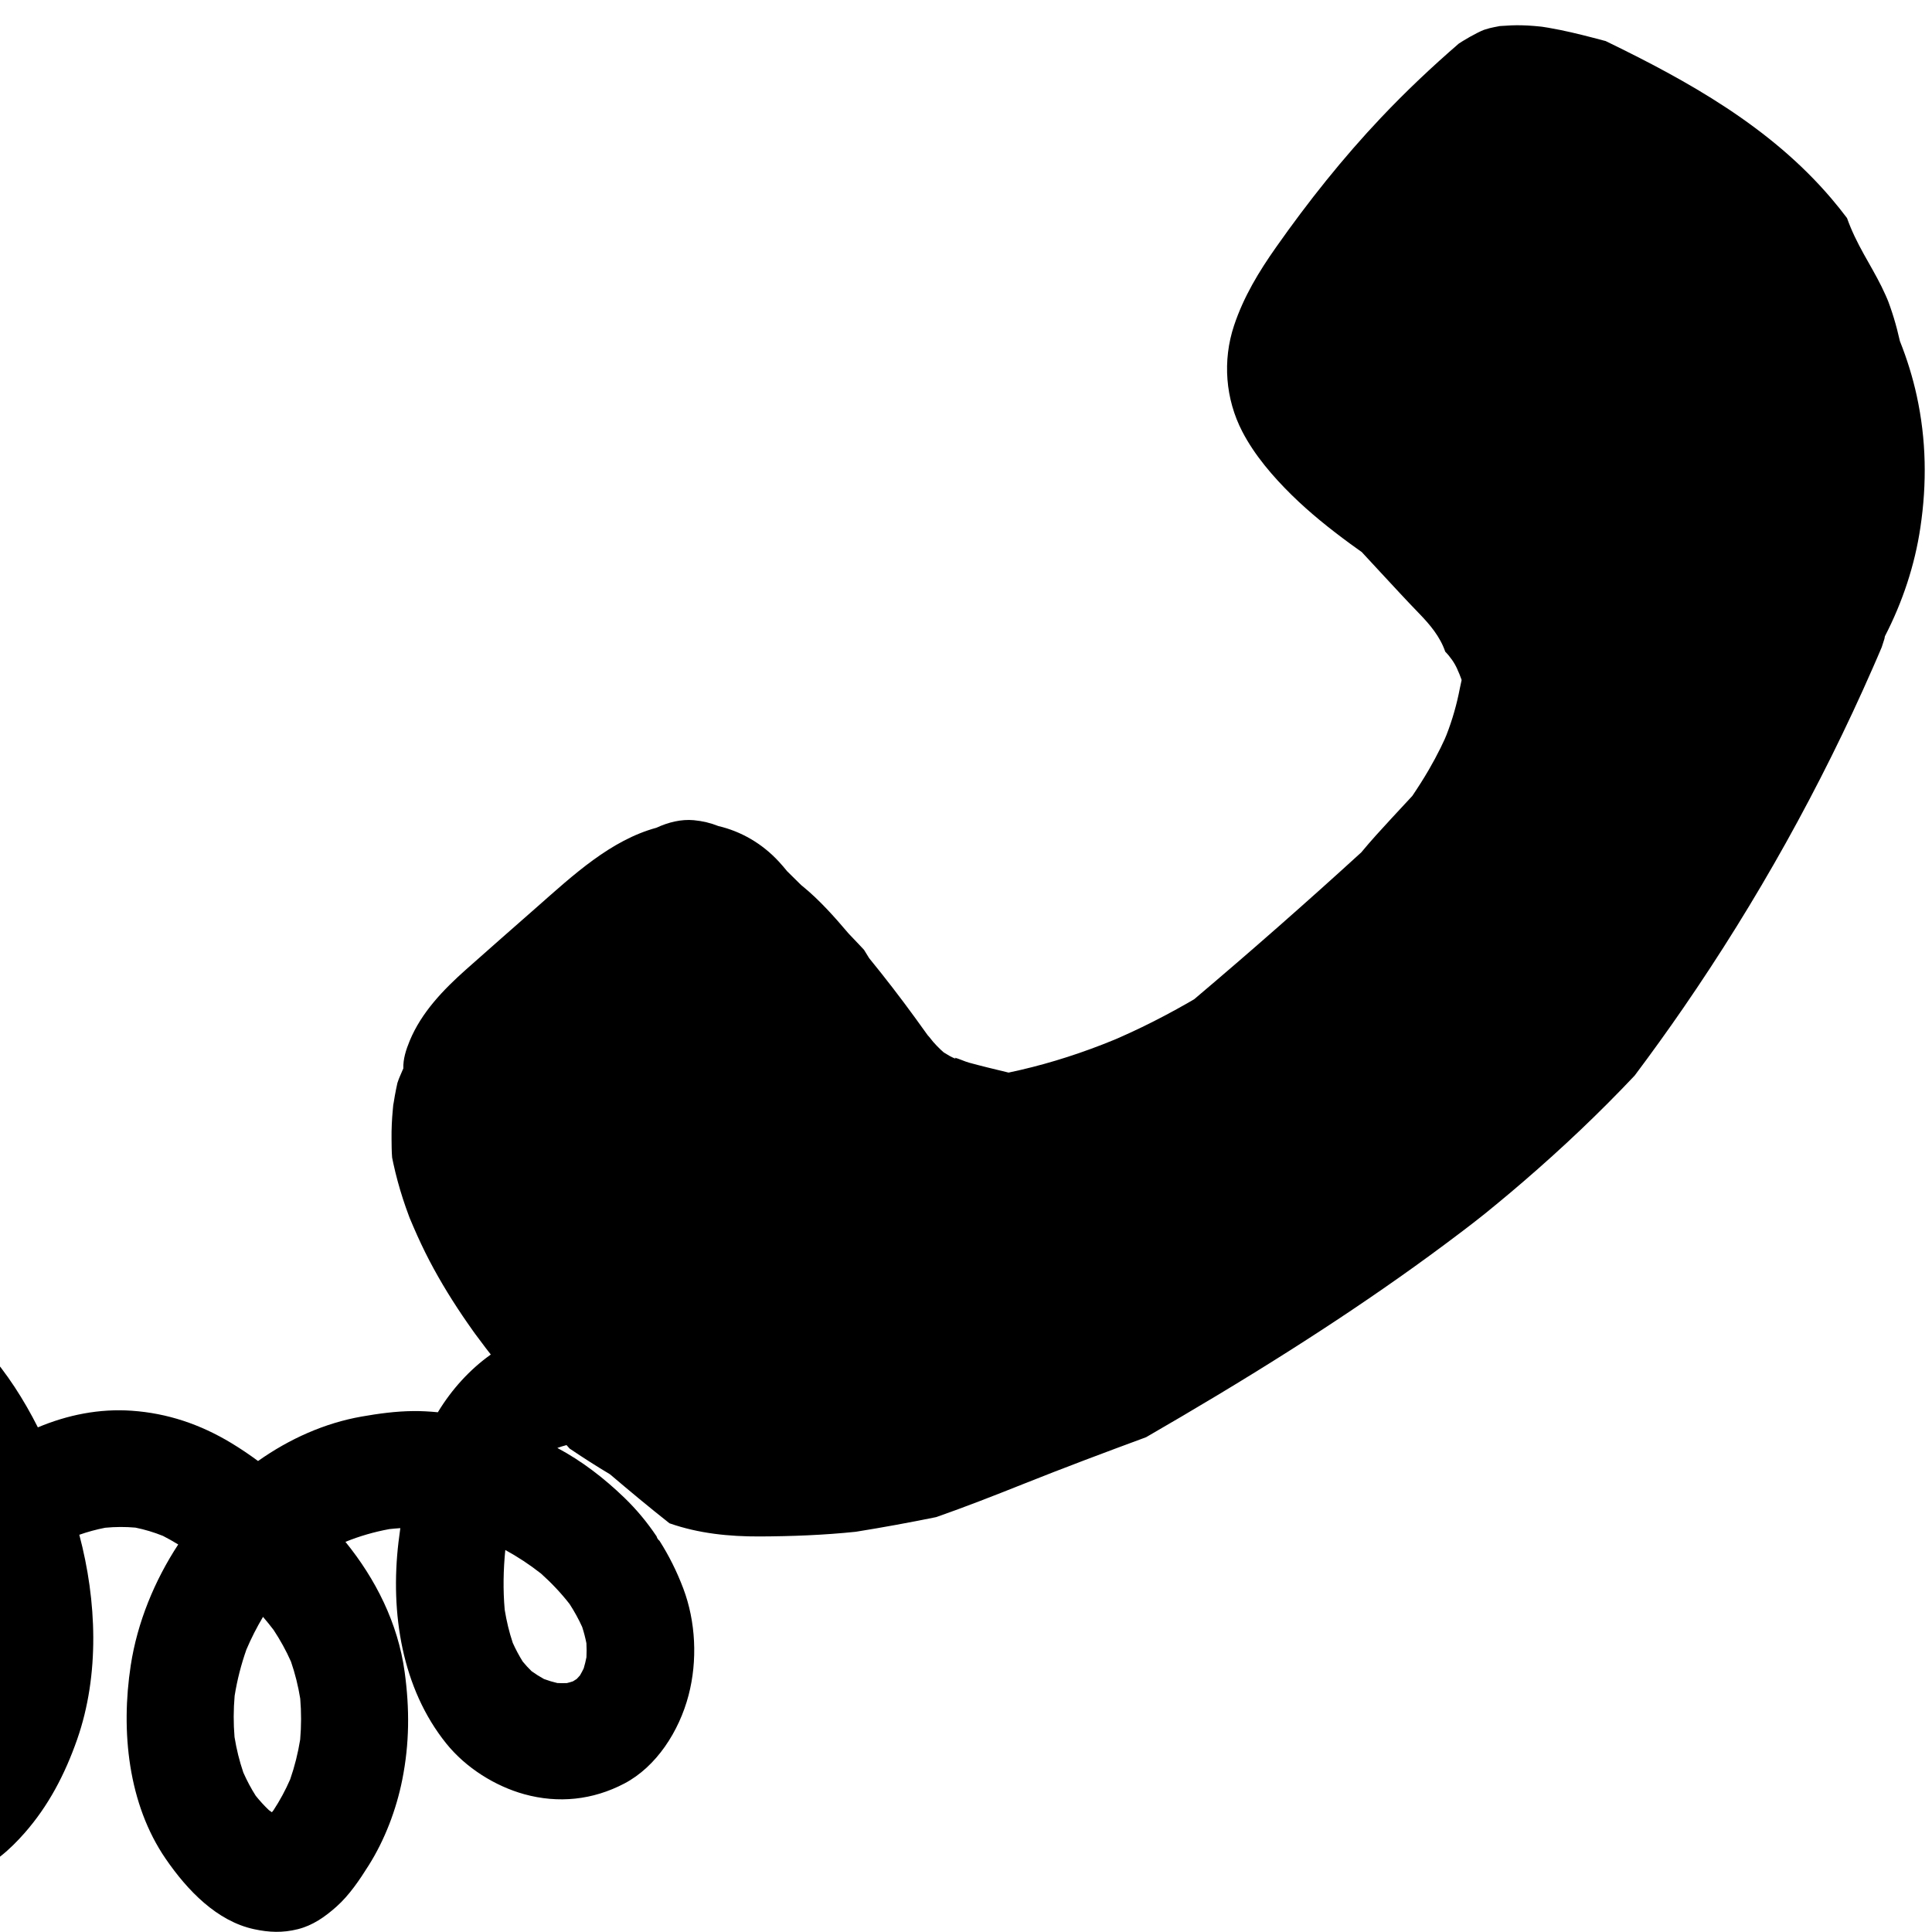 <?xml version="1.0" encoding="utf-8"?>
<!-- Generator: Adobe Illustrator 25.2.1, SVG Export Plug-In . SVG Version: 6.00 Build 0)  -->
<svg version="1.1" id="Layer_1" xmlns="http://www.w3.org/2000/svg" xmlns:xlink="http://www.w3.org/1999/xlink" x="0px" y="0px"
	 viewBox="0 0 1200 1200" style="enable-background:new 0 0 1200 1200;" xml:space="preserve">
<g>
	<path d="M592.67,656.85c-0.4-0.13-0.96-0.26-1.68-0.35c0.02,0.01,0.03,0.02,0.05,0.03C591.57,656.6,592.12,656.71,592.67,656.85z"
		/>
	<path d="M1190.54,245.91c-2.51-11.53-6.05-22.95-10.47-34.03c-1.1-4.87-2.35-9.71-3.8-14.48c-0.72-2.34-1.48-4.67-2.29-6.98
		c-0.33-0.92-0.67-1.84-1-2.76c-0.01-0.03-0.03-0.08-0.05-0.14c-0.2-0.52-0.48-1.23-0.59-1.48c-0.38-0.91-0.77-1.81-1.17-2.7
		c-0.8-1.8-1.64-3.58-2.51-5.35c-3.41-6.88-7.3-13.46-11.02-20.15c-3.96-7.12-7.67-14.6-10.42-22.39
		c-3.12-4.14-6.36-8.21-9.75-12.18c-37.98-44.63-89.2-73.03-140.01-97.69c-0.08-0.04-0.15-0.07-0.23-0.11
		c-0.28-0.06-0.55-0.12-0.83-0.2c-9.05-2.41-18.12-4.78-27.3-6.65c-2.45-0.5-4.91-0.97-7.38-1.39c-1.23-0.21-2.46-0.4-3.7-0.59
		c-0.09-0.01-0.39-0.05-0.72-0.09c-0.72-0.07-1.8-0.18-2.01-0.2c-0.92-0.09-1.85-0.18-2.77-0.25c-2.46-0.2-4.92-0.33-7.38-0.39
		c-4.29-0.1-8.56,0.1-12.84,0.43c-0.36,0.03-0.64,0.05-0.85,0.06c-0.21,0.05-0.48,0.1-0.83,0.17c-1.81,0.35-3.62,0.68-5.41,1.13
		c-1.14,0.29-2.22,0.65-3.34,0.99c-0.03,0.01-0.09,0.03-0.15,0.05c-0.59,0.24-1.48,0.6-1.77,0.74c-0.77,0.36-1.54,0.74-2.31,1.12
		c-3.13,1.57-6.17,3.31-9.16,5.14c-0.81,0.5-1.61,1.03-2.41,1.54c-16.77,14.5-32.94,29.77-48.29,46
		c-23.67,25.03-45.22,52.09-65.2,80.49c-10.69,15.2-20.11,30.65-26.11,48.68c-7.23,21.74-5.33,45.57,5.1,65.74
		c7.62,14.75,19.17,28.12,30.77,39.52c11.24,11.05,23.6,20.92,36.19,30.16c2.41,1.77,4.85,3.51,7.29,5.24
		c3.94,4.25,7.87,8.51,11.81,12.75c7.91,8.51,15.77,17.09,23.85,25.42c6.64,6.84,13.03,14.41,16.17,23.67
		c0.78,0.8,1.53,1.62,2.24,2.49c3.03,3.74,4.85,6.91,6.53,11.54c-2.06-5.68,0.8,1.89,1.03,2.49c0.14,0.37,0.26,0.74,0.39,1.11
		c-0.35,1.72-0.78,3.44-1.07,4.98c-1.9,9.98-4.68,19.76-8.38,29.22c-0.28,0.66-0.93,2.21-1.08,2.56c-0.84,1.84-1.7,3.67-2.6,5.49
		c-2.24,4.54-4.65,9-7.19,13.38c-3.23,5.57-6.7,11-10.29,16.33c-4.39,4.73-8.78,9.45-13.16,14.19c-6.3,6.81-12.62,13.72-18.57,20.91
		c-34.01,31.06-68.61,61.48-103.79,91.22c-1.31,0.76-2.61,1.53-3.93,2.28c-9.3,5.31-18.77,10.34-28.42,15.01
		c-4.36,2.11-8.75,4.15-13.17,6.1c-1.2,0.53-2.41,1.05-3.61,1.58c-2.63,1.07-5.26,2.15-7.91,3.17
		c-18.9,7.34-38.37,13.26-58.22,17.41c-4.34-1.01-8.66-2.07-12.98-3.16c-3.85-0.97-7.7-1.94-11.53-2.99
		c-2.89-0.79-6.19-2.45-9.27-3.24c1.42,0.48,0.93,1.03-0.75,0.13c-0.29-0.15-0.58-0.3-0.88-0.45c-0.18-0.02-0.36-0.06-0.53-0.08
		c0.17,0.01,0.32,0.03,0.48,0.05c-0.45-0.23-0.9-0.46-1.34-0.7c-0.37-0.2-2.16-1.26-3.47-2.09c-0.64-0.58-1.3-1.13-1.93-1.73
		c-1.59-1.5-3.09-3.08-4.54-4.71c-1.15-1.29-2.19-2.9-3.41-4.12c-0.1-0.14-0.21-0.27-0.31-0.41c-2.57-3.49-5.06-7.04-7.61-10.55
		c-9.15-12.59-18.67-24.94-28.53-37.01c-1.06-1.74-2.12-3.47-3.2-5.2c-1.13-1.21-2.26-2.42-3.4-3.62c-2.05-2.17-4.12-4.33-6.18-6.49
		c-8.82-10.39-17.94-20.69-28.48-29.31c-0.31-0.26-0.63-0.5-0.95-0.76c-2.92-2.9-5.84-5.79-8.78-8.67
		c-1.67-2.06-3.38-4.07-5.16-5.99c-10.35-11.19-23.4-18.73-37.55-22.04c-4.72-1.89-9.73-3.12-15.25-3.63
		c-7.74-0.71-15.84,1.27-23.16,4.69c-28.45,7.75-51.65,29.34-74.3,49.3c-14.75,12.99-29.56,25.91-44.24,38.99
		c-13.72,12.23-27.43,26.36-34.73,44.06c-2.27,5.52-4.14,11.26-3.96,17.2c-0.15,0.34-0.31,0.67-0.46,1
		c-0.63,1.43-1.24,2.87-1.85,4.31c-0.17,0.41-0.34,0.82-0.51,1.24c0,0.01-0.01,0.02-0.01,0.04c-0.28,0.78-0.55,1.57-0.83,2.35
		c-0.3,1.32-0.58,2.64-0.85,3.96c-0.55,2.73-1.04,5.47-1.46,8.22c-0.05,0.31-0.17,0.95-0.29,1.55c-0.13,1.02-0.19,2.06-0.28,3.06
		c-0.58,6-0.84,12.04-0.77,18.07c0.05,3.71,0.03,7.69,0.36,11.54c0.25,1.24,0.5,2.48,0.77,3.72c1.62,7.41,3.61,14.73,5.94,21.92
		c1.17,3.61,2.43,7.18,3.76,10.72c0.17,0.46,0.34,0.94,0.52,1.41c0.07,0.14,0.13,0.27,0.18,0.38c0.69,1.62,1.37,3.25,2.07,4.87
		c3.07,7.1,6.32,14.09,9.89,20.92c7.04,13.49,15.06,26.38,23.66,38.79c1.17,1.69,2.36,3.37,3.55,5.05c0.43,0.61,0.87,1.21,1.31,1.82
		c2.14,2.88,4.28,5.76,6.45,8.61c1.05,1.38,2.12,2.74,3.19,4.1c-0.01,0.01-0.01,0.01-0.02,0.01c-13.04,9.3-24.3,21.65-32.87,35.85
		c-5.04-0.49-10.1-0.79-15.21-0.74c-10.78,0.09-21.51,1.54-32.14,3.41c-22.81,4-44.82,13.8-64.32,27.61
		c-5.41-3.98-10.94-7.73-16.59-11.14c-19.36-11.71-39.77-18.55-61.88-20.09c-20.09-1.4-39.83,2.56-58.3,10.33
		c-8.68-17.22-19.27-33.77-31.84-47.88c-14.4-16.16-31.63-27.94-51.1-35.44c-7.82-3.01-18.79-0.76-25.74,3.65
		c-6.93,4.39-13.54,13-15.35,21.63c-4.27,20.3,5.68,37.72,23.33,44.53c0.27,0.1,0.53,0.21,0.79,0.32c4.32,2.3,8.42,4.95,12.36,7.93
		c5.81,5.36,11.06,11.32,15.9,17.7c5.65,8.44,10.67,17.35,15.21,26.55c-23.9,25.3-39.9,60.43-46.67,95.37
		c-4.01,20.7-5.87,42.19-4.65,63.33c1.36,23.59,4.31,49.29,20.92,66.59c12.32,12.84,30.38,17.71,46.69,11.85
		c12.34-4.43,22.91-13.98,31.79-24.05c14.87-16.85,25.15-36.52,32.74-58.19c14.09-40.26,12.23-86.28,1.36-127.18
		c5.26-1.84,10.62-3.3,16.07-4.36c6.26-0.6,12.52-0.64,18.78-0.08c5.85,1.18,11.55,2.91,17.14,5.15c3.21,1.65,6.36,3.43,9.45,5.32
		c-14.7,22.44-25.4,48.36-29.5,75.14c-6.24,40.78-1.67,86.06,21.74,120.13c13.52,19.68,31.83,38.72,54.89,43.69
		c9.36,2.02,17.75,2.34,27.1,0.01c9.28-2.32,16.82-7.59,24.05-14.02c7.99-7.1,14.37-16.62,20.14-25.81
		c9.88-15.73,17.04-34.45,20.74-53.04c4.5-22.58,4.59-44.08,1.5-66.79c-4.16-30.53-18.15-57.98-36.8-80.94
		c8.85-3.59,17.96-6.21,27.27-7.92c2.27-0.25,4.54-0.45,6.82-0.6c-0.42,2.88-0.79,5.79-1.14,8.72c-5.2,44.03,2.13,90.8,29.67,125.04
		c12.23,15.21,30.45,26.51,48.4,31.49c21.18,5.87,42.59,3.67,62.22-6.63c19.82-10.4,34.01-32.33,39.9-54.87
		c5.61-21.45,4.49-45.73-3.32-66.35c-3.97-10.49-8.89-20.36-14.75-29.54c-0.95-0.77-1.53-1.72-1.79-2.73
		c-5.79-8.66-12.43-16.67-19.94-23.93c-12.58-12.17-26.55-22.93-41.72-31.01c1.88-0.67,3.79-1.27,5.71-1.77
		c0.64,0.72,1.27,1.43,1.91,2.15c8.2,5.55,16.57,10.9,25.1,16c12.16,10.33,24.44,20.57,36.96,30.44c0.04,0.01,0.09,0.02,0.13,0.04
		c18.03,6.29,36.92,8.2,55.93,8.12c19.73-0.09,39.78-0.83,59.62-2.91c16.73-2.68,33.39-5.73,49.99-9.11
		c18.24-6.39,36.26-13.45,54.2-20.61c25.22-10.07,50.64-19.6,76.11-29c29.89-17.26,59.51-34.97,88.65-53.46
		c26.5-16.81,52.6-34.25,78.1-52.55c6.31-4.53,12.58-9.1,18.8-13.74c3.24-2.41,6.47-4.83,9.68-7.27c1.48-1.13,2.97-2.25,4.45-3.39
		c0.49-0.37,2.57-1.98,3.19-2.45c0.56-0.44,1.27-0.99,1.41-1.1c0.73-0.57,1.47-1.15,2.2-1.72c1.42-1.11,2.83-2.22,4.23-3.35
		c2.6-2.09,5.17-4.21,7.74-6.34c5.36-4.42,10.67-8.9,15.94-13.44c24.11-20.75,47.26-42.66,69.09-65.81
		c10.35-13.79,20.43-27.78,30.21-41.98c22.84-33.16,44.11-67.39,63.72-102.56c19.73-35.39,37.79-71.72,54.05-108.84
		c1.85-4.22,3.7-8.45,5.48-12.7c0.56-1.74,1.12-3.48,1.68-5.21c0.1-0.52,0.19-1.05,0.29-1.57c10.98-21.26,18.59-44.23,22.04-67.56
		C1196.88,300.23,1196.47,273.18,1190.54,245.91z M-9.65,1033.57c-1.53,9.64-3.87,19.06-7.07,28.2c-0.29,0.66-0.59,1.31-0.88,1.96
		c0.16-4.95,0.5-9.91,0.99-14.85c1.68-11.03,4.23-21.85,7.69-32.37C-8.9,1022.21-9.13,1027.89-9.65,1033.57z M186.44,1080.5
		c-1.36,8.43-3.42,16.67-6.2,24.68c-2.93,6.71-6.37,13.1-10.34,19.15c-0.34,0.43-0.68,0.86-1.02,1.29
		c-0.62-0.42-1.23-0.85-1.84-1.29c-2.93-2.79-5.66-5.77-8.21-8.96c-2.92-4.58-5.46-9.39-7.69-14.41
		c-2.44-7.16-4.25-14.52-5.47-22.04c-0.71-8.55-0.68-17.11,0.07-25.65c1.57-9.81,4.03-19.38,7.3-28.68
		c3-7.05,6.45-13.83,10.32-20.33c2.27,2.63,4.45,5.34,6.58,8.13c4.11,6.24,7.75,12.78,10.8,19.69c2.57,7.46,4.47,15.13,5.74,22.97
		C187.19,1063.51,187.17,1072.01,186.44,1080.5z M353.77,996.27c2.94,4.53,5.56,9.26,7.82,14.23c1.08,3.32,1.96,6.69,2.64,10.14
		c0.16,2.9,0.17,5.8,0.02,8.7c-0.46,2.34-1.02,4.65-1.7,6.92c-0.72,1.5-1.5,2.96-2.33,4.38c-0.66,0.76-1.33,1.49-2.02,2.2
		c-0.76,0.51-1.54,1.01-2.33,1.47c-1.23,0.41-2.48,0.77-3.74,1.08c-1.99,0.09-3.98,0.08-5.97-0.03c-2.81-0.65-5.57-1.48-8.28-2.49
		c-2.66-1.46-5.23-3.08-7.71-4.87c-1.95-1.89-3.78-3.88-5.51-6c-2.3-3.7-4.35-7.55-6.16-11.56c-2.25-6.7-3.88-13.58-5.02-20.6
		c-1.09-12.36-0.85-24.77,0.37-37.11c7.73,4.22,15.12,9.09,22.14,14.6C342.41,983.08,348.39,989.36,353.77,996.27z"/>
</g>
<path d="M1327.2,1272.19c-0.62-13.82-11.2-25.5-25.5-25.5c-13.34,0-26.12,11.73-25.5,25.5c0.62,13.82,11.2,25.5,25.5,25.5
	C1315.04,1297.69,1327.82,1285.96,1327.2,1272.19z"/>
</svg>
